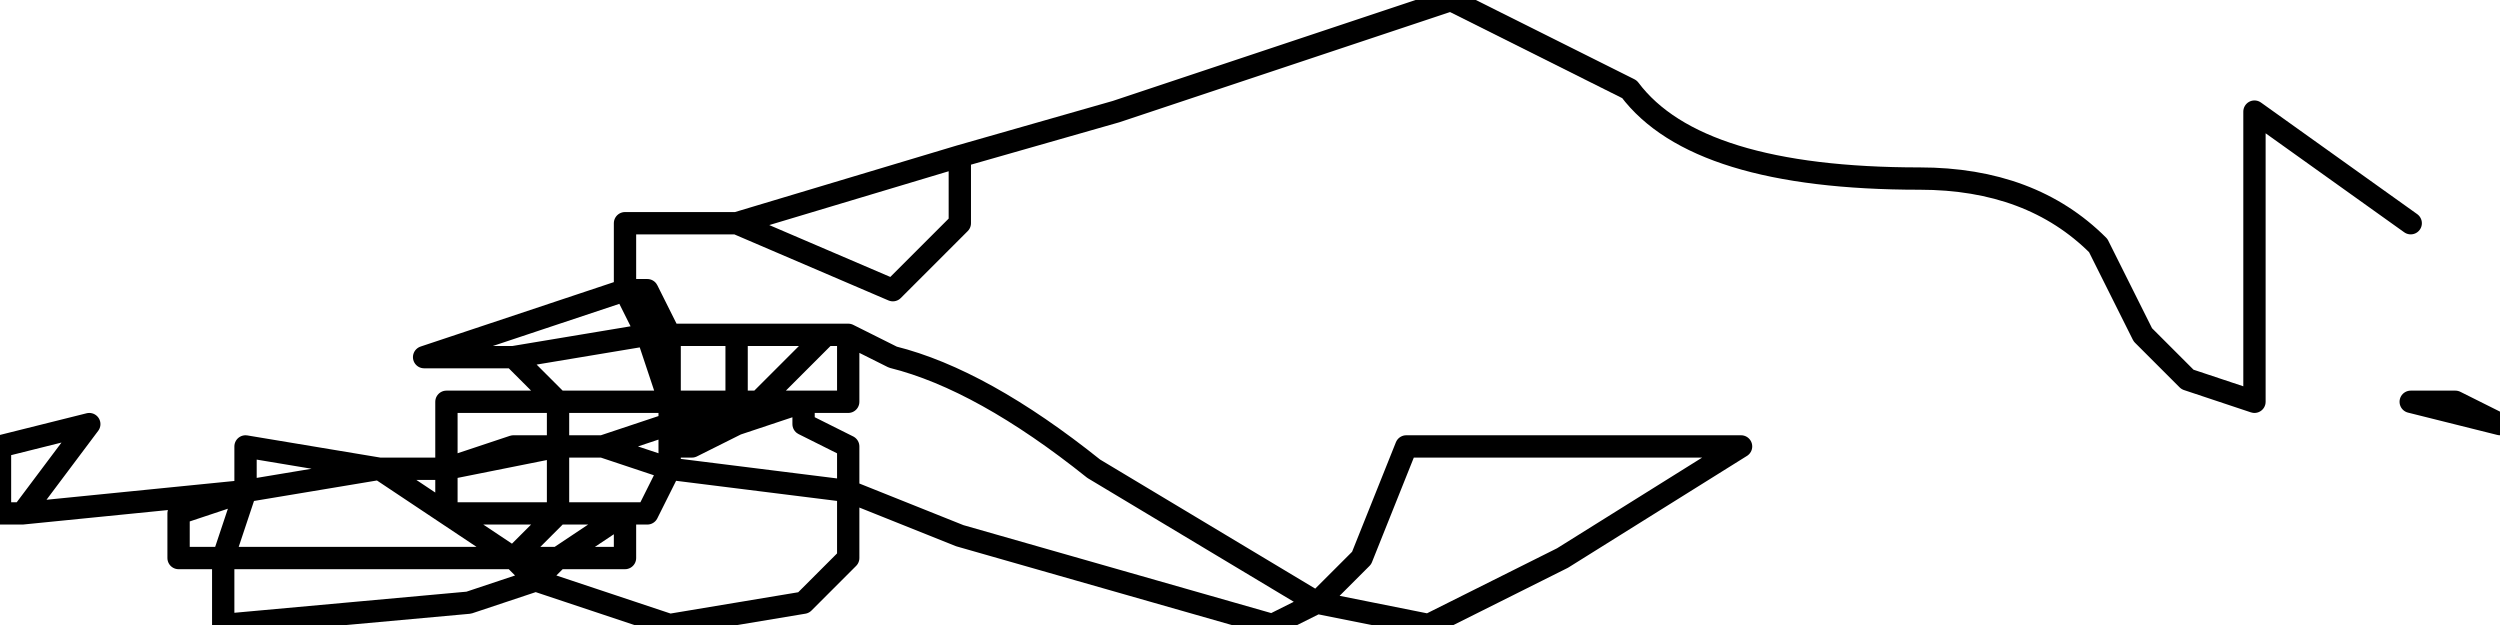 <?xml version="1.0" encoding="UTF-8" standalone="no"?>
<svg xmlns:xlink="http://www.w3.org/1999/xlink" height="1.4px" width="5.6px" xmlns="http://www.w3.org/2000/svg">
  <g transform="matrix(1.0, 0.0, 0.0, 1.0, -11.05, -22.65)">
    <path d="M16.45 23.15 L16.1 22.9 16.1 23.55 15.95 23.5 15.85 23.4 15.75 23.2 Q15.6 23.05 15.35 23.05 14.85 23.05 14.7 22.85 L14.3 22.65 13.55 22.9 13.2 23.0 13.2 23.15 13.15 23.2 13.05 23.3 12.7 23.15 12.45 23.15 12.45 23.3 12.5 23.3 12.55 23.4 12.7 23.4 12.9 23.4 12.95 23.4 13.05 23.45 Q13.25 23.5 13.5 23.7 L14.0 24.0 14.1 23.9 14.2 23.65 14.95 23.65 14.55 23.9 14.25 24.05 14.0 24.0 13.9 24.05 13.2 23.85 12.95 23.75 12.95 23.9 12.85 24.0 12.55 24.05 12.25 23.95 12.1 24.0 11.55 24.05 11.55 23.9 11.45 23.9 11.45 23.8 11.6 23.75 11.1 23.8 11.05 23.8 11.05 23.65 11.25 23.6 11.1 23.8 M12.5 23.4 L12.55 23.55 12.55 23.4 12.5 23.4 12.45 23.3 12.0 23.45 12.05 23.45 12.2 23.45 12.5 23.4 M12.3 23.55 L12.05 23.55 12.05 23.7 12.2 23.65 12.3 23.65 12.3 23.55 12.2 23.45 M12.05 23.8 L12.05 23.7 12.0 23.7 11.9 23.7 12.2 23.9 12.3 23.8 12.05 23.8 M12.3 23.8 L12.45 23.8 12.5 23.8 12.55 23.7 12.4 23.65 12.3 23.65 12.3 23.7 12.3 23.8 M12.05 23.7 L12.3 23.65 M12.55 23.65 L12.6 23.65 12.7 23.6 12.55 23.6 12.55 23.65 12.55 23.7 12.95 23.75 12.95 23.65 12.85 23.6 12.85 23.55 12.7 23.6 12.7 23.55 12.55 23.55 12.55 23.6 12.4 23.65 M12.3 23.55 L12.55 23.55 M11.6 23.75 L11.6 23.65 11.9 23.7 11.6 23.75 11.55 23.9 12.2 23.9 12.3 23.9 12.45 23.8 12.45 23.9 12.3 23.9 12.25 23.95 12.2 23.9 M12.85 23.55 L12.75 23.55 12.7 23.55 12.7 23.4 M12.95 23.4 L12.95 23.55 12.85 23.55 M12.9 23.4 L12.75 23.55 M13.2 23.0 L12.7 23.15 M16.55 23.55 L16.45 23.55 16.65 23.6 16.55 23.55" fill="none" stroke="#000000" stroke-linecap="round" stroke-linejoin="round" stroke-width="0.05"/>
  </g>
</svg>
